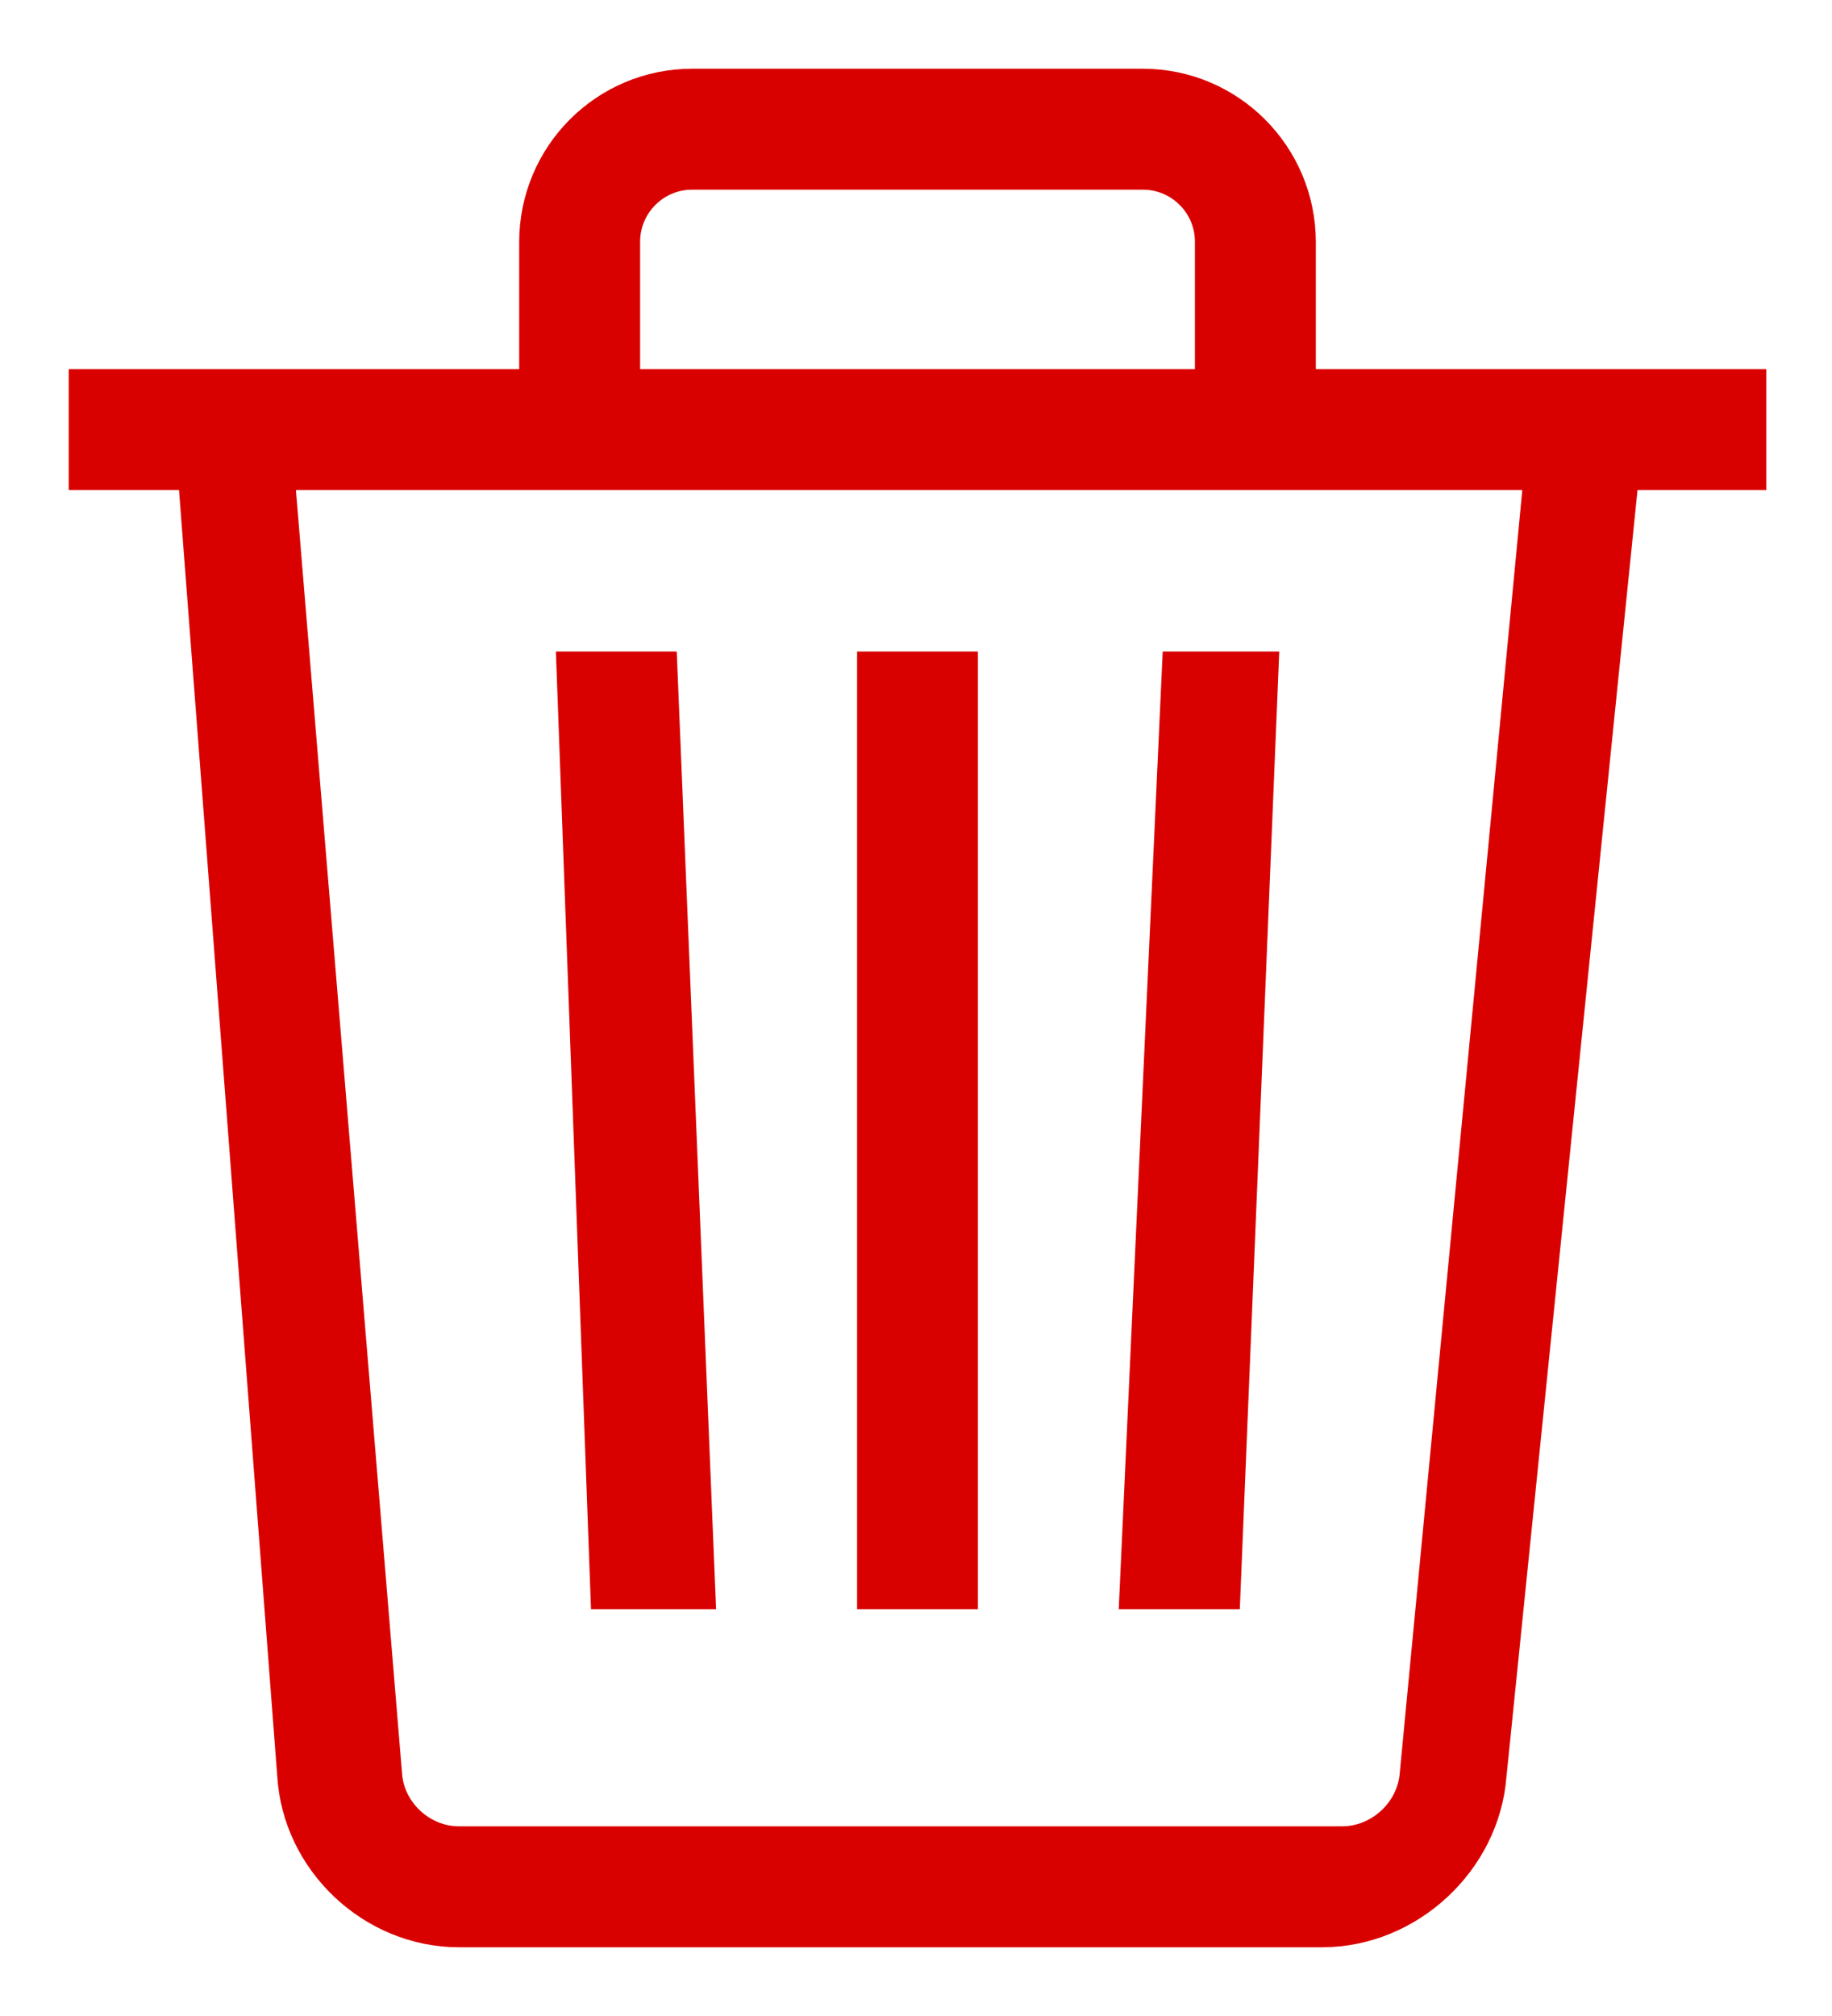 <?xml version="1.0" encoding="UTF-8"?>
<svg width="20px" height="22px" viewBox="0 0 20 22" version="1.1" xmlns="http://www.w3.org/2000/svg" xmlns:xlink="http://www.w3.org/1999/xlink">
    <!-- Generator: Sketch 52.5 (67469) - http://www.bohemiancoding.com/sketch -->
    <title>Group 13</title>
    <desc>Created with Sketch.</desc>
    <g id="Page-1" stroke="none" stroke-width="1" fill="none" fill-rule="evenodd">
        <g id="Simple-Components" transform="translate(-100, -1131)" fill="#D90000" stroke="#D90000" stroke-width="0.5">
            <g id="Group-13" transform="translate(101, 1132)">
                <path d="M18.033,3.279 L18.033,4.098 L16.651,4.098 L15.197,18.367 C15.129,19.265 14.339,20 13.433,20 L4.01,20 C3.107,20 2.328,19.267 2.276,18.363 L1.186,4.098 L9.09494702e-13,4.098 L9.09494702e-13,3.279 L4.918,3.279 L4.918,1.643 C4.918,0.733 5.652,0 6.557,0 L11.476,0 C12.38,0 13.115,0.736 13.115,1.643 L13.115,3.279 L18.033,3.279 Z M3.139,18.362 C3.166,18.814 3.558,19.18 4.009,19.18 L13.652,19.18 C14.106,19.18 14.499,18.815 14.531,18.362 L15.894,4.098 L1.959,4.098 L3.139,18.362 Z M6.555,0.82 C6.104,0.82 5.738,1.188 5.738,1.638 L5.738,3.279 L12.295,3.279 L12.295,1.638 C12.295,1.186 11.928,0.82 11.478,0.82 L6.555,0.82 L6.555,0.82 Z M5.693,16.311 L6.557,16.311 L6.148,6.36 L5.328,6.36 L5.693,16.311 Z M8.607,16.311 L9.426,16.311 L9.426,6.36 L8.607,6.36 L8.607,16.311 Z M11.475,16.311 L12.295,16.311 L12.705,6.36 L11.932,6.36 L11.475,16.311 Z" id="trash"></path>
            </g>
        </g>
    </g>
</svg>